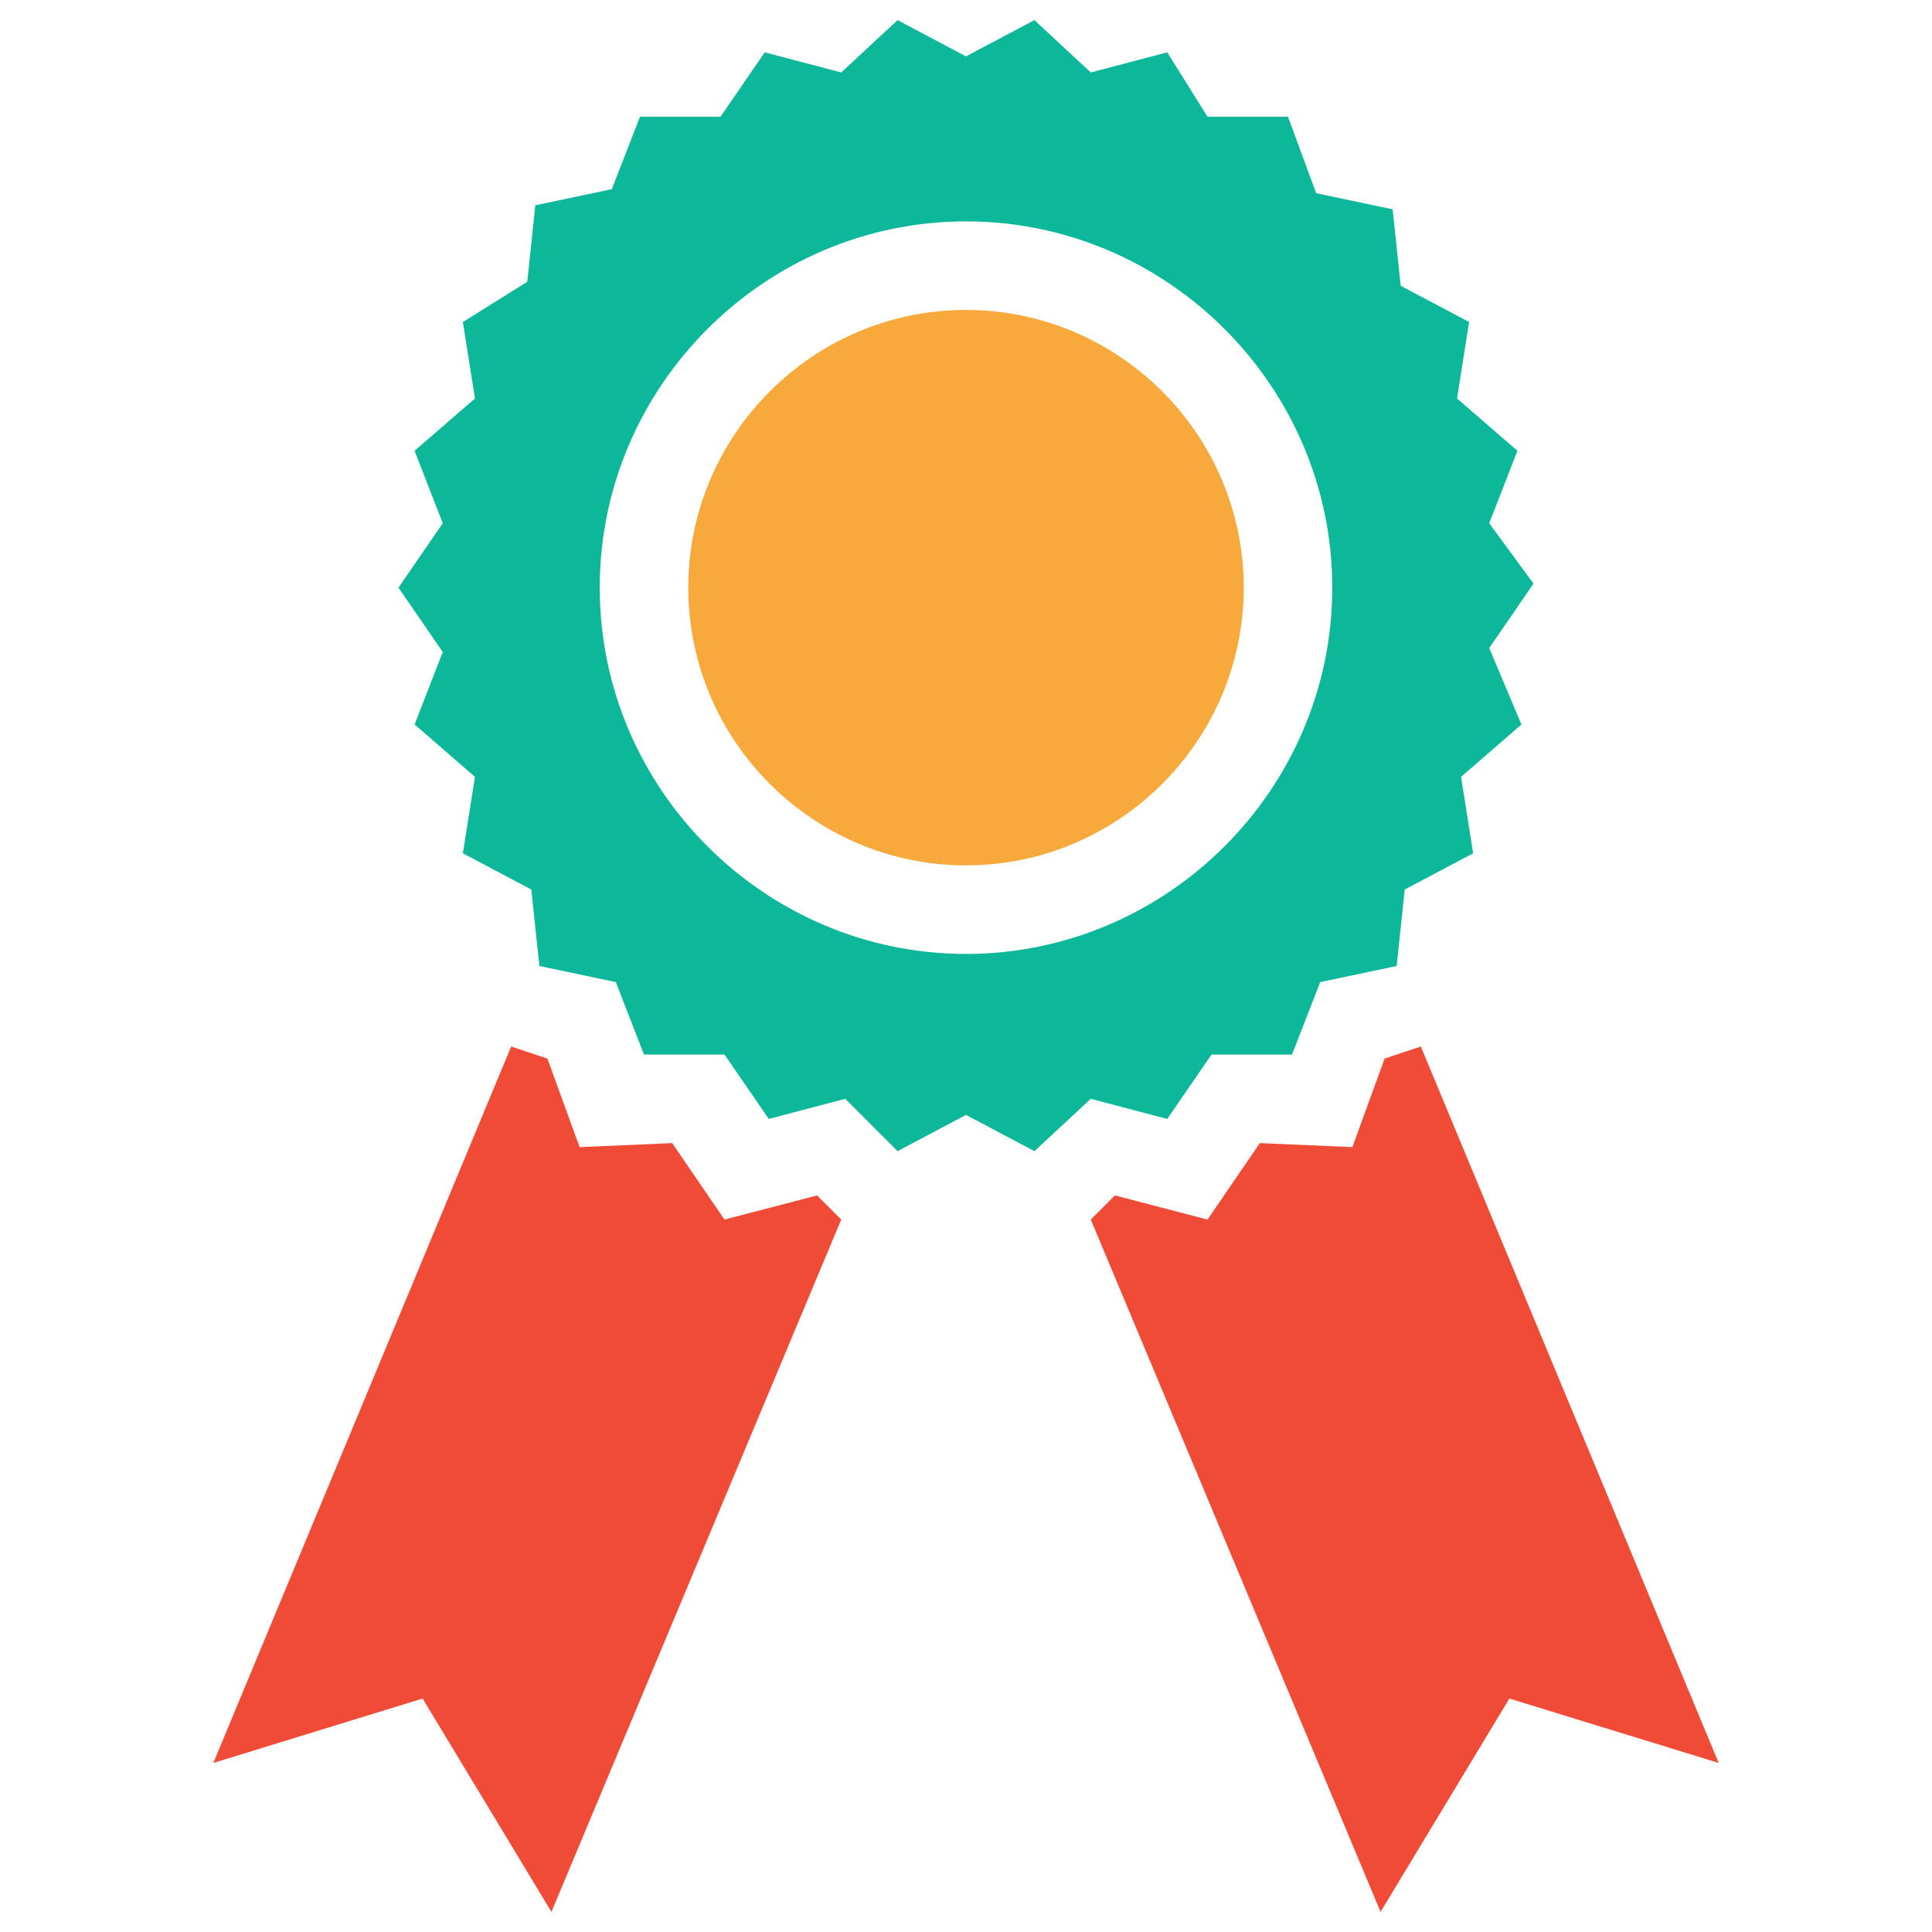 <?xml version="1.0" encoding="utf-8"?>
<!-- Generator: Adobe Illustrator 18.0.0, SVG Export Plug-In . SVG Version: 6.00 Build 0)  -->
<!DOCTYPE svg PUBLIC "-//W3C//DTD SVG 1.1//EN" "http://www.w3.org/Graphics/SVG/1.1/DTD/svg11.dtd">
<svg version="1.1" id="Layer_1" xmlns="http://www.w3.org/2000/svg" xmlns:xlink="http://www.w3.org/1999/xlink" x="0px" y="0px"
	 viewBox="0 0 48 48" enable-background="new 0 0 48 48" xml:space="preserve">
<g>
	<polygon fill="#F04B36" points="35.3,26 34.4,26.3 33.6,28.5 31.3,28.4 30,30.3 27.7,29.7 27.1,30.3 34.3,47.5 37.5,42.2 
		42.7,43.8 	"/>
	<polygon fill="#F04B36" points="20.3,29.7 18,30.3 16.7,28.4 14.4,28.5 13.6,26.3 12.7,26 5.3,43.8 10.5,42.2 13.7,47.5 20.9,30.3 
			"/>
	<path fill="#0DB89A" d="M22.3,28.6L22.3,28.6l1.7-0.9l1.7,0.9l0,0l1.4-1.3l1.9,0.5l1.1-1.6l2,0l0.7-1.8l1.9-0.4l0.2-1.9l1.7-0.9
		l-0.3-1.9l1.5-1.3L37,16.1l1.1-1.6L37,13l0.7-1.8l-1.5-1.3L36.5,8l-1.7-0.9l-0.2-1.9l-1.9-0.4L32,2.9l-2,0L29,1.3l-1.9,0.5
		l-1.4-1.3L24,1.4l-1.7-0.9l-1.4,1.3L19,1.3l-1.1,1.6l-2,0l-0.7,1.8l-1.9,0.4l-0.2,1.9L11.5,8l0.3,1.9l-1.5,1.3L11,13l-1.1,1.6
		l1.1,1.6l-0.7,1.8l1.5,1.3l-0.3,1.9l1.7,0.9l0.2,1.9l1.9,0.4l0.7,1.8l2,0l1.1,1.6l1.9-0.5L22.3,28.6z M14.9,14.6
		c0-5,4.1-9.1,9.1-9.1c5,0,9.1,4.1,9.1,9.1c0,5-4.1,9.1-9.1,9.1C19,23.7,14.9,19.6,14.9,14.6z"/>
	<path fill="#F7A93B" d="M30.9,14.6c0-3.8-3.1-6.9-6.9-6.9c-3.8,0-6.9,3.1-6.9,6.9c0,3.8,3.1,6.9,6.9,6.9
		C27.8,21.5,30.9,18.4,30.9,14.6z"/>
</g>
</svg>
